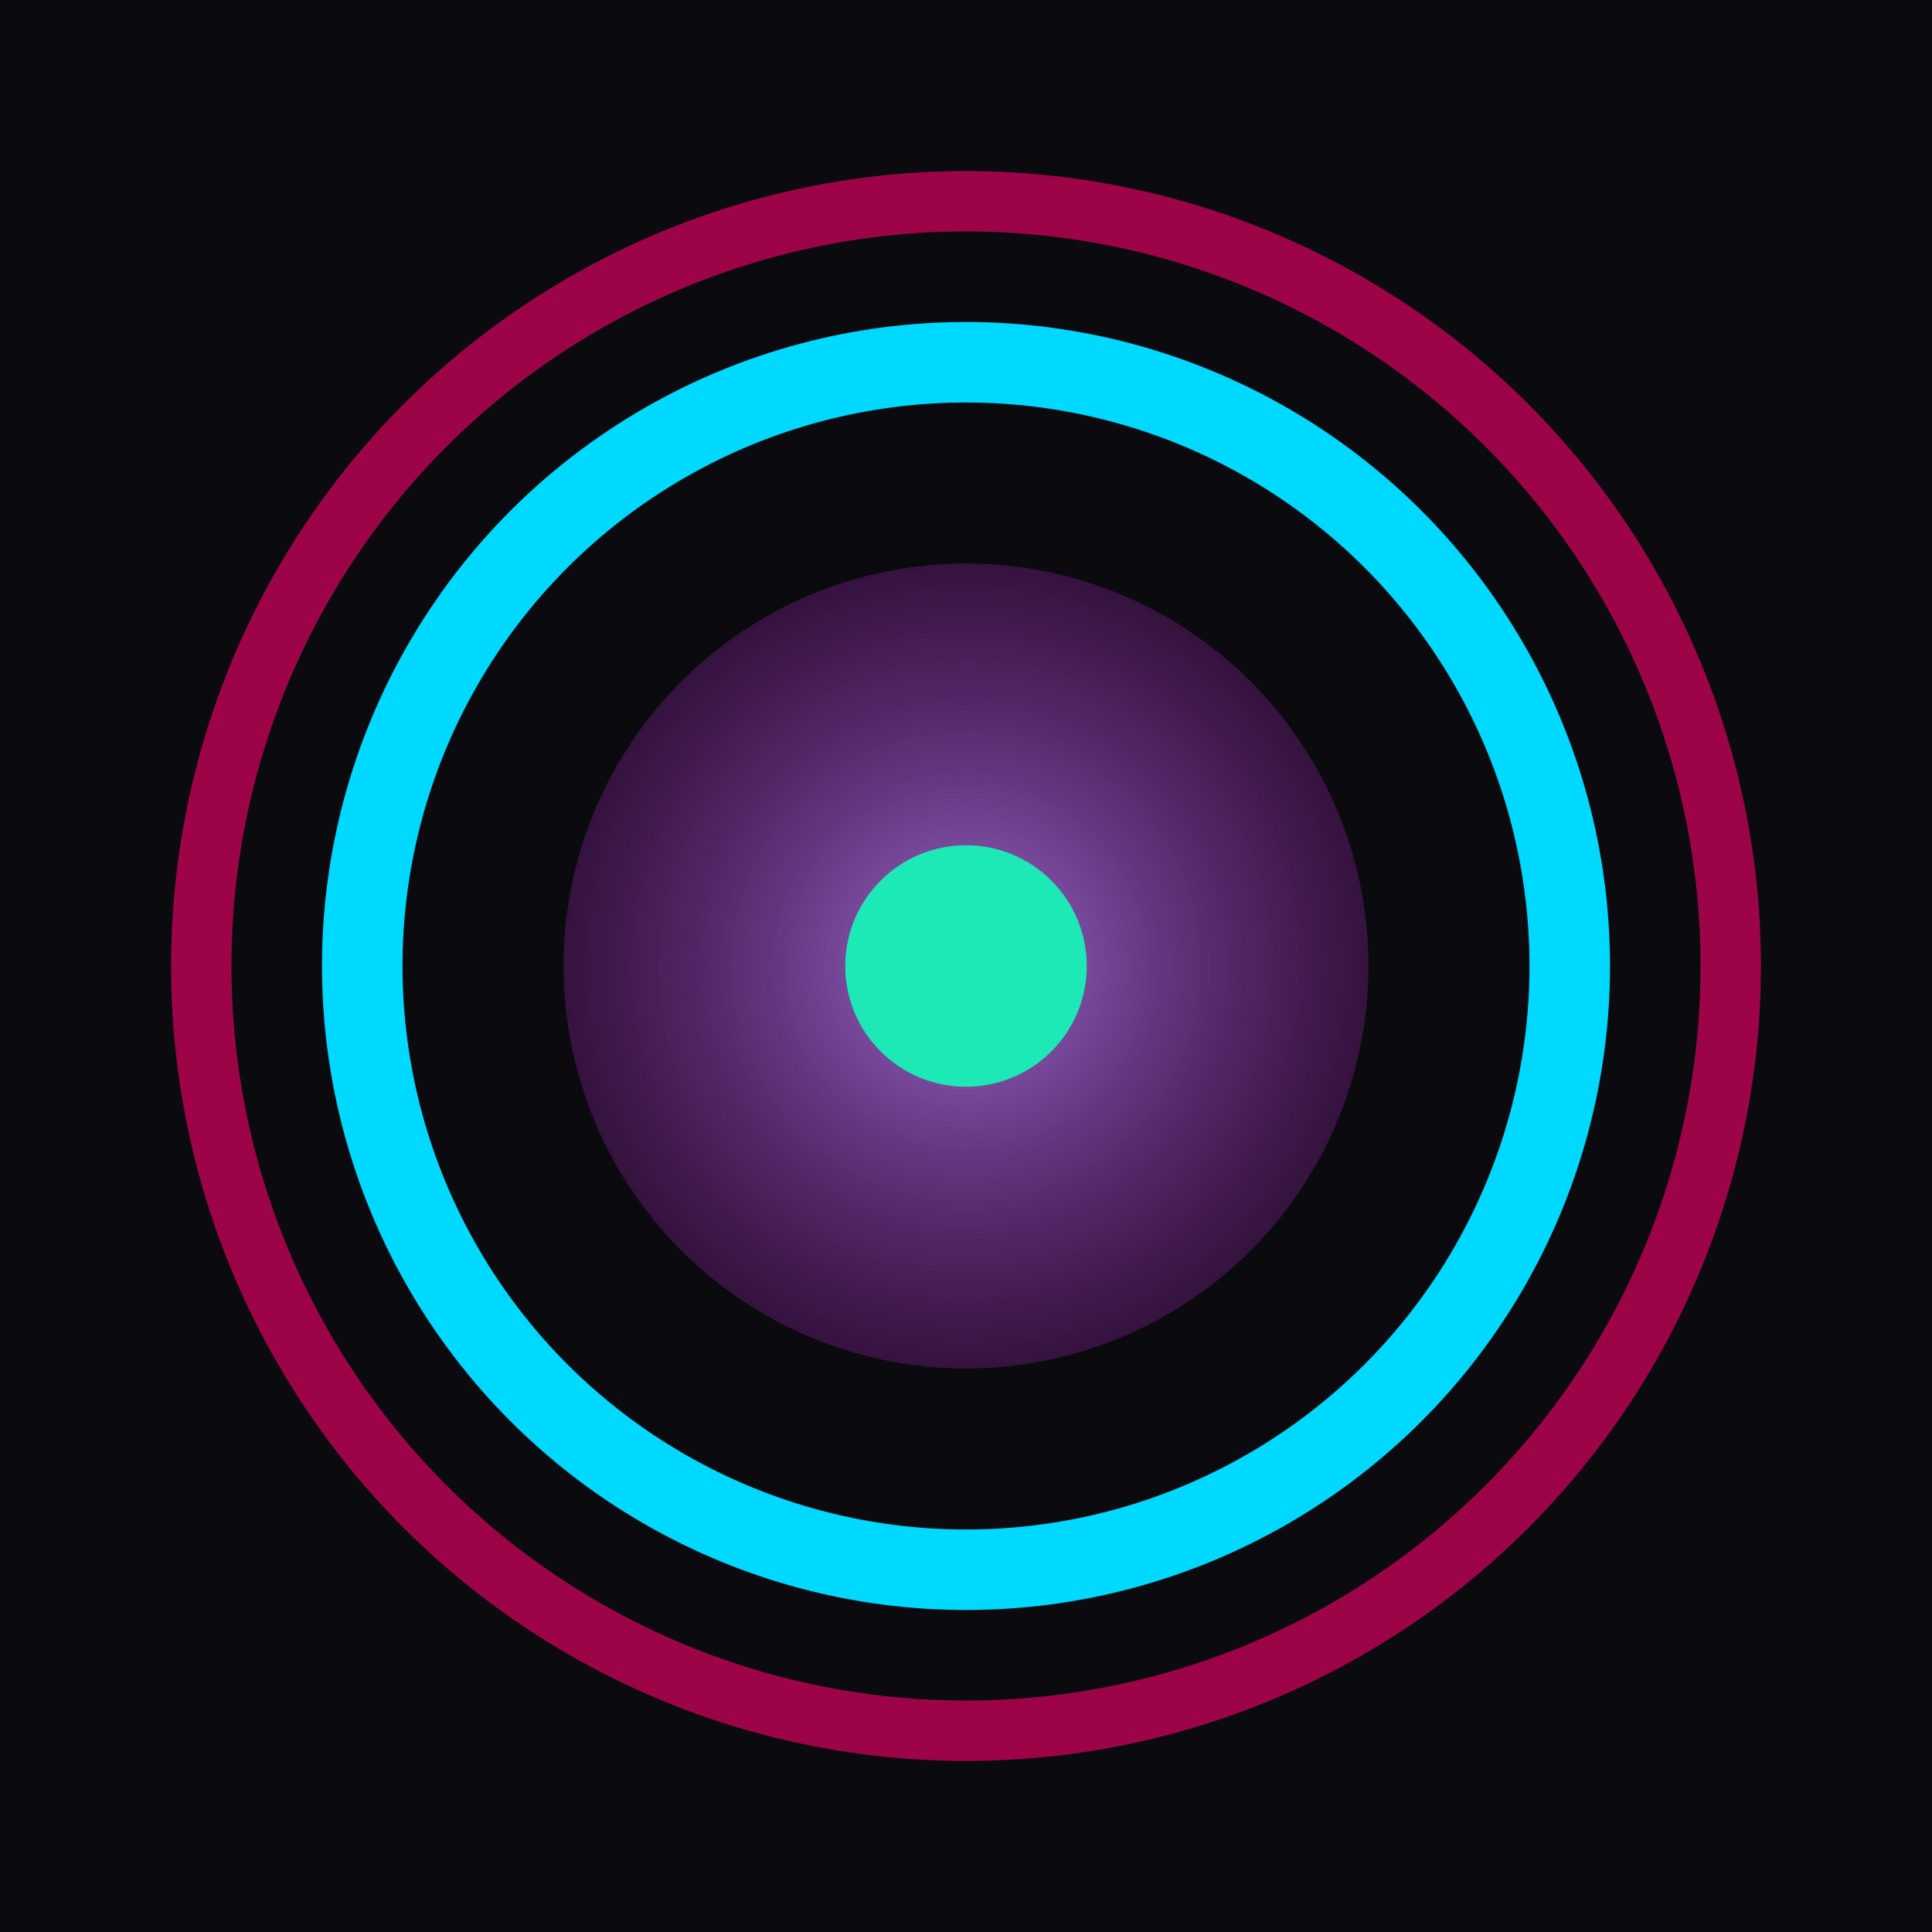 <svg width="96" height="96" xmlns="http://www.w3.org/2000/svg">
  <!-- Background -->
  <rect width="96" height="96" fill="#0A0A0F"/>

  <!-- Outer glow ring - Magenta -->
  <circle cx="48" cy="48" r="38" fill="none" stroke="#FF006E" stroke-width="3" opacity="0.6"/>

  <!-- Middle ring - Cyan -->
  <circle cx="48" cy="48" r="30" fill="none" stroke="#00D9FF" stroke-width="4"/>

  <!-- Inner circle - Purple gradient -->
  <defs>
    <radialGradient id="innerGlow">
      <stop offset="0%" stop-color="#BB86FC" stop-opacity="0.8"/>
      <stop offset="100%" stop-color="#9C27B0" stop-opacity="0.3"/>
    </radialGradient>
  </defs>
  <circle cx="48" cy="48" r="20" fill="url(#innerGlow)"/>

  <!-- Center dot - Bright Cyan -->
  <circle cx="48" cy="48" r="6" fill="#1DE9B6"/>
</svg>
